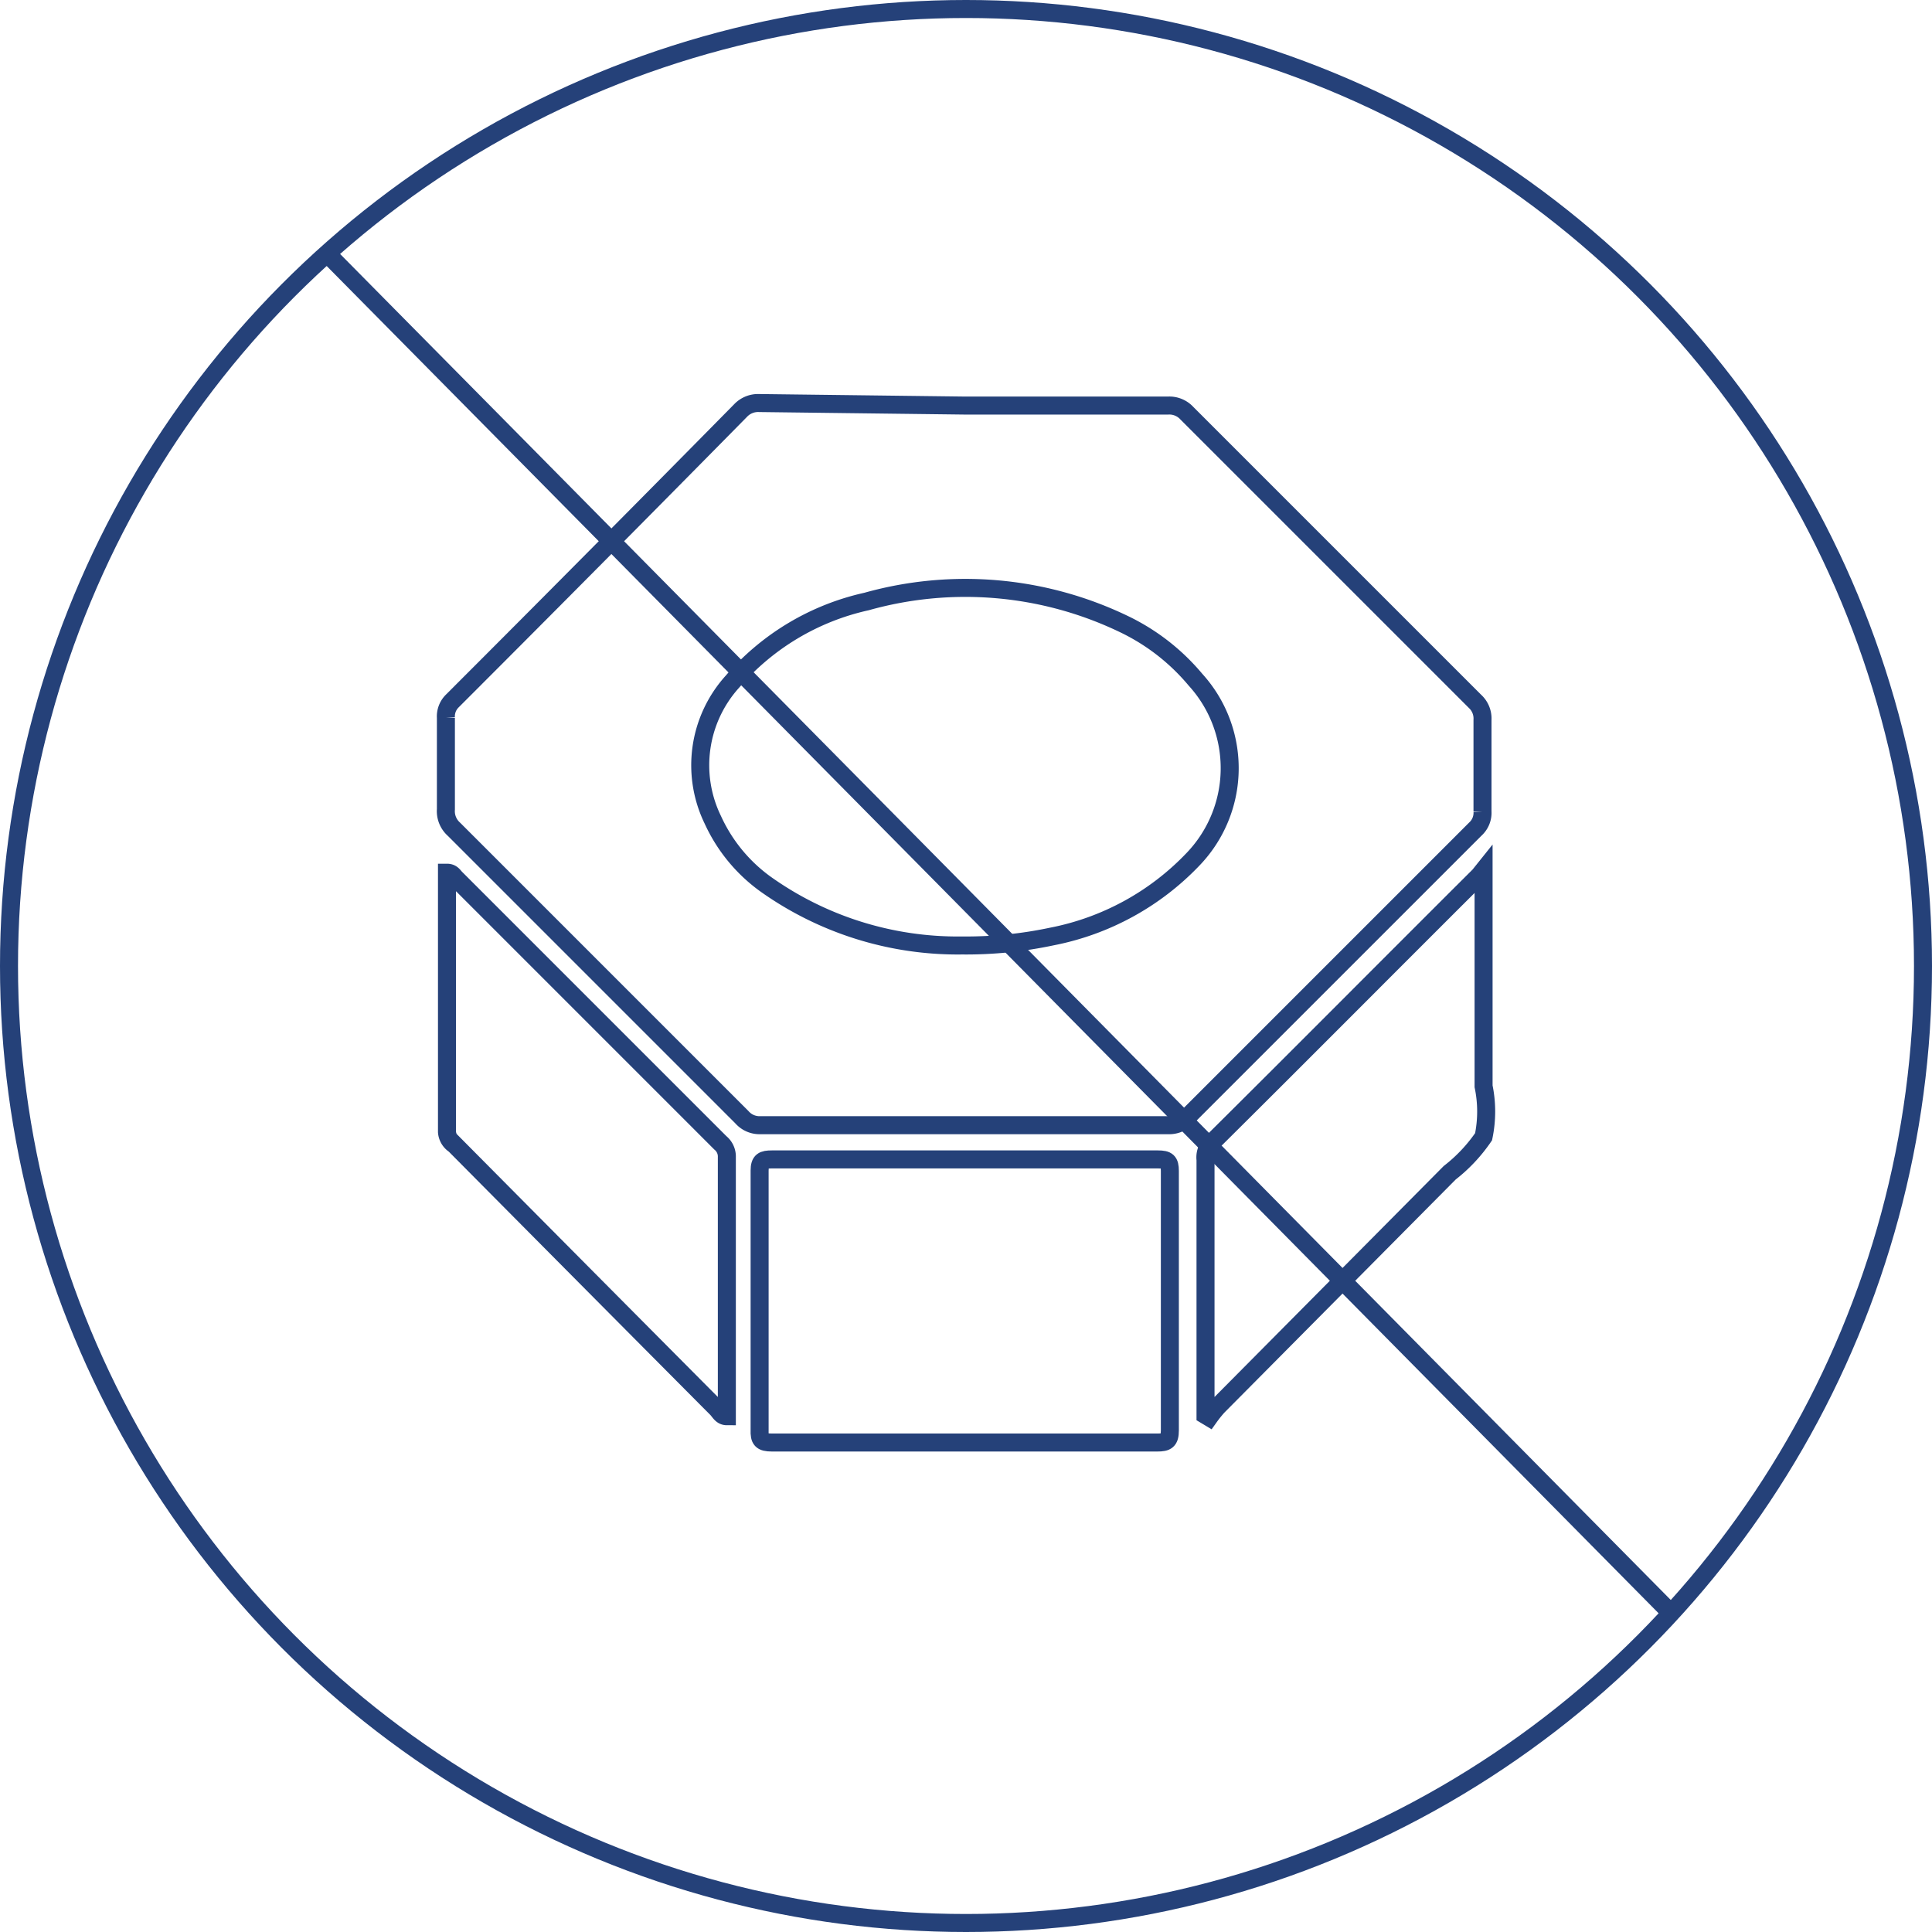 <svg xmlns="http://www.w3.org/2000/svg" viewBox="0 0 53.64 53.64"><defs><style>.cls-1{fill:none;stroke:#254179;stroke-miterlimit:10;stroke-width:0.5px;}</style></defs><title>資產 12</title><g id="圖層_2" data-name="圖層 2"><g id="圖層_1-2" data-name="圖層 1"><circle class="cls-1" cx="26.82" cy="26.82" r="26.57"/><line class="cls-1" x1="9.08" y1="7.04" x2="46.39" y2="44.78"/><path class="cls-1" d="M26.78,11.26h5.65a.66.66,0,0,1,.52.21l8,8a.65.65,0,0,1,.21.52c0,.85,0,1.69,0,2.54a.61.61,0,0,1-.2.49q-4,4-8,8a.67.67,0,0,1-.52.22H21.11a.65.65,0,0,1-.51-.22l-8-8a.67.67,0,0,1-.22-.55c0-.85,0-1.7,0-2.54a.6.6,0,0,1,.18-.47q4-4,8-8.06a.67.67,0,0,1,.52-.21Z"/><path class="cls-1" d="M26.8,32.19h5.35c.26,0,.33.06.33.32q0,3.6,0,7.2c0,.29-.09.34-.35.34H21.43c-.29,0-.35-.08-.34-.35q0-3.6,0-7.2c0-.27.1-.31.34-.31Z"/><path class="cls-1" d="M41.19,24.16c0,2.06,0,4,0,6a3.44,3.44,0,0,1,0,1.4,4.41,4.41,0,0,1-.94,1l-6.44,6.49a3.5,3.5,0,0,0-.24.3l-.1-.06V39c0-2.27,0-4.54,0-6.8a.55.55,0,0,1,.15-.45c2.49-2.47,5-5,7.45-7.44Z"/><path class="cls-1" d="M20.18,39.32c-.15,0-.2-.13-.28-.21q-3.64-3.66-7.28-7.33a.46.46,0,0,1-.21-.35v-7.2c.14,0,.18.09.24.15L20,31.73a.49.49,0,0,1,.18.4C20.18,34.52,20.18,36.91,20.18,39.32Z"/><path class="cls-1" d="M26.71,26.25a9.2,9.2,0,0,1-5.45-1.7,4.5,4.5,0,0,1-1.47-1.79,3.46,3.46,0,0,1,.55-3.84,6.88,6.88,0,0,1,3.72-2.22,10.15,10.15,0,0,1,7.13.62,5.92,5.92,0,0,1,2,1.55,3.65,3.65,0,0,1-.08,5A7.35,7.35,0,0,1,29.21,26,11.47,11.47,0,0,1,26.71,26.25Z"/></g></g></svg>